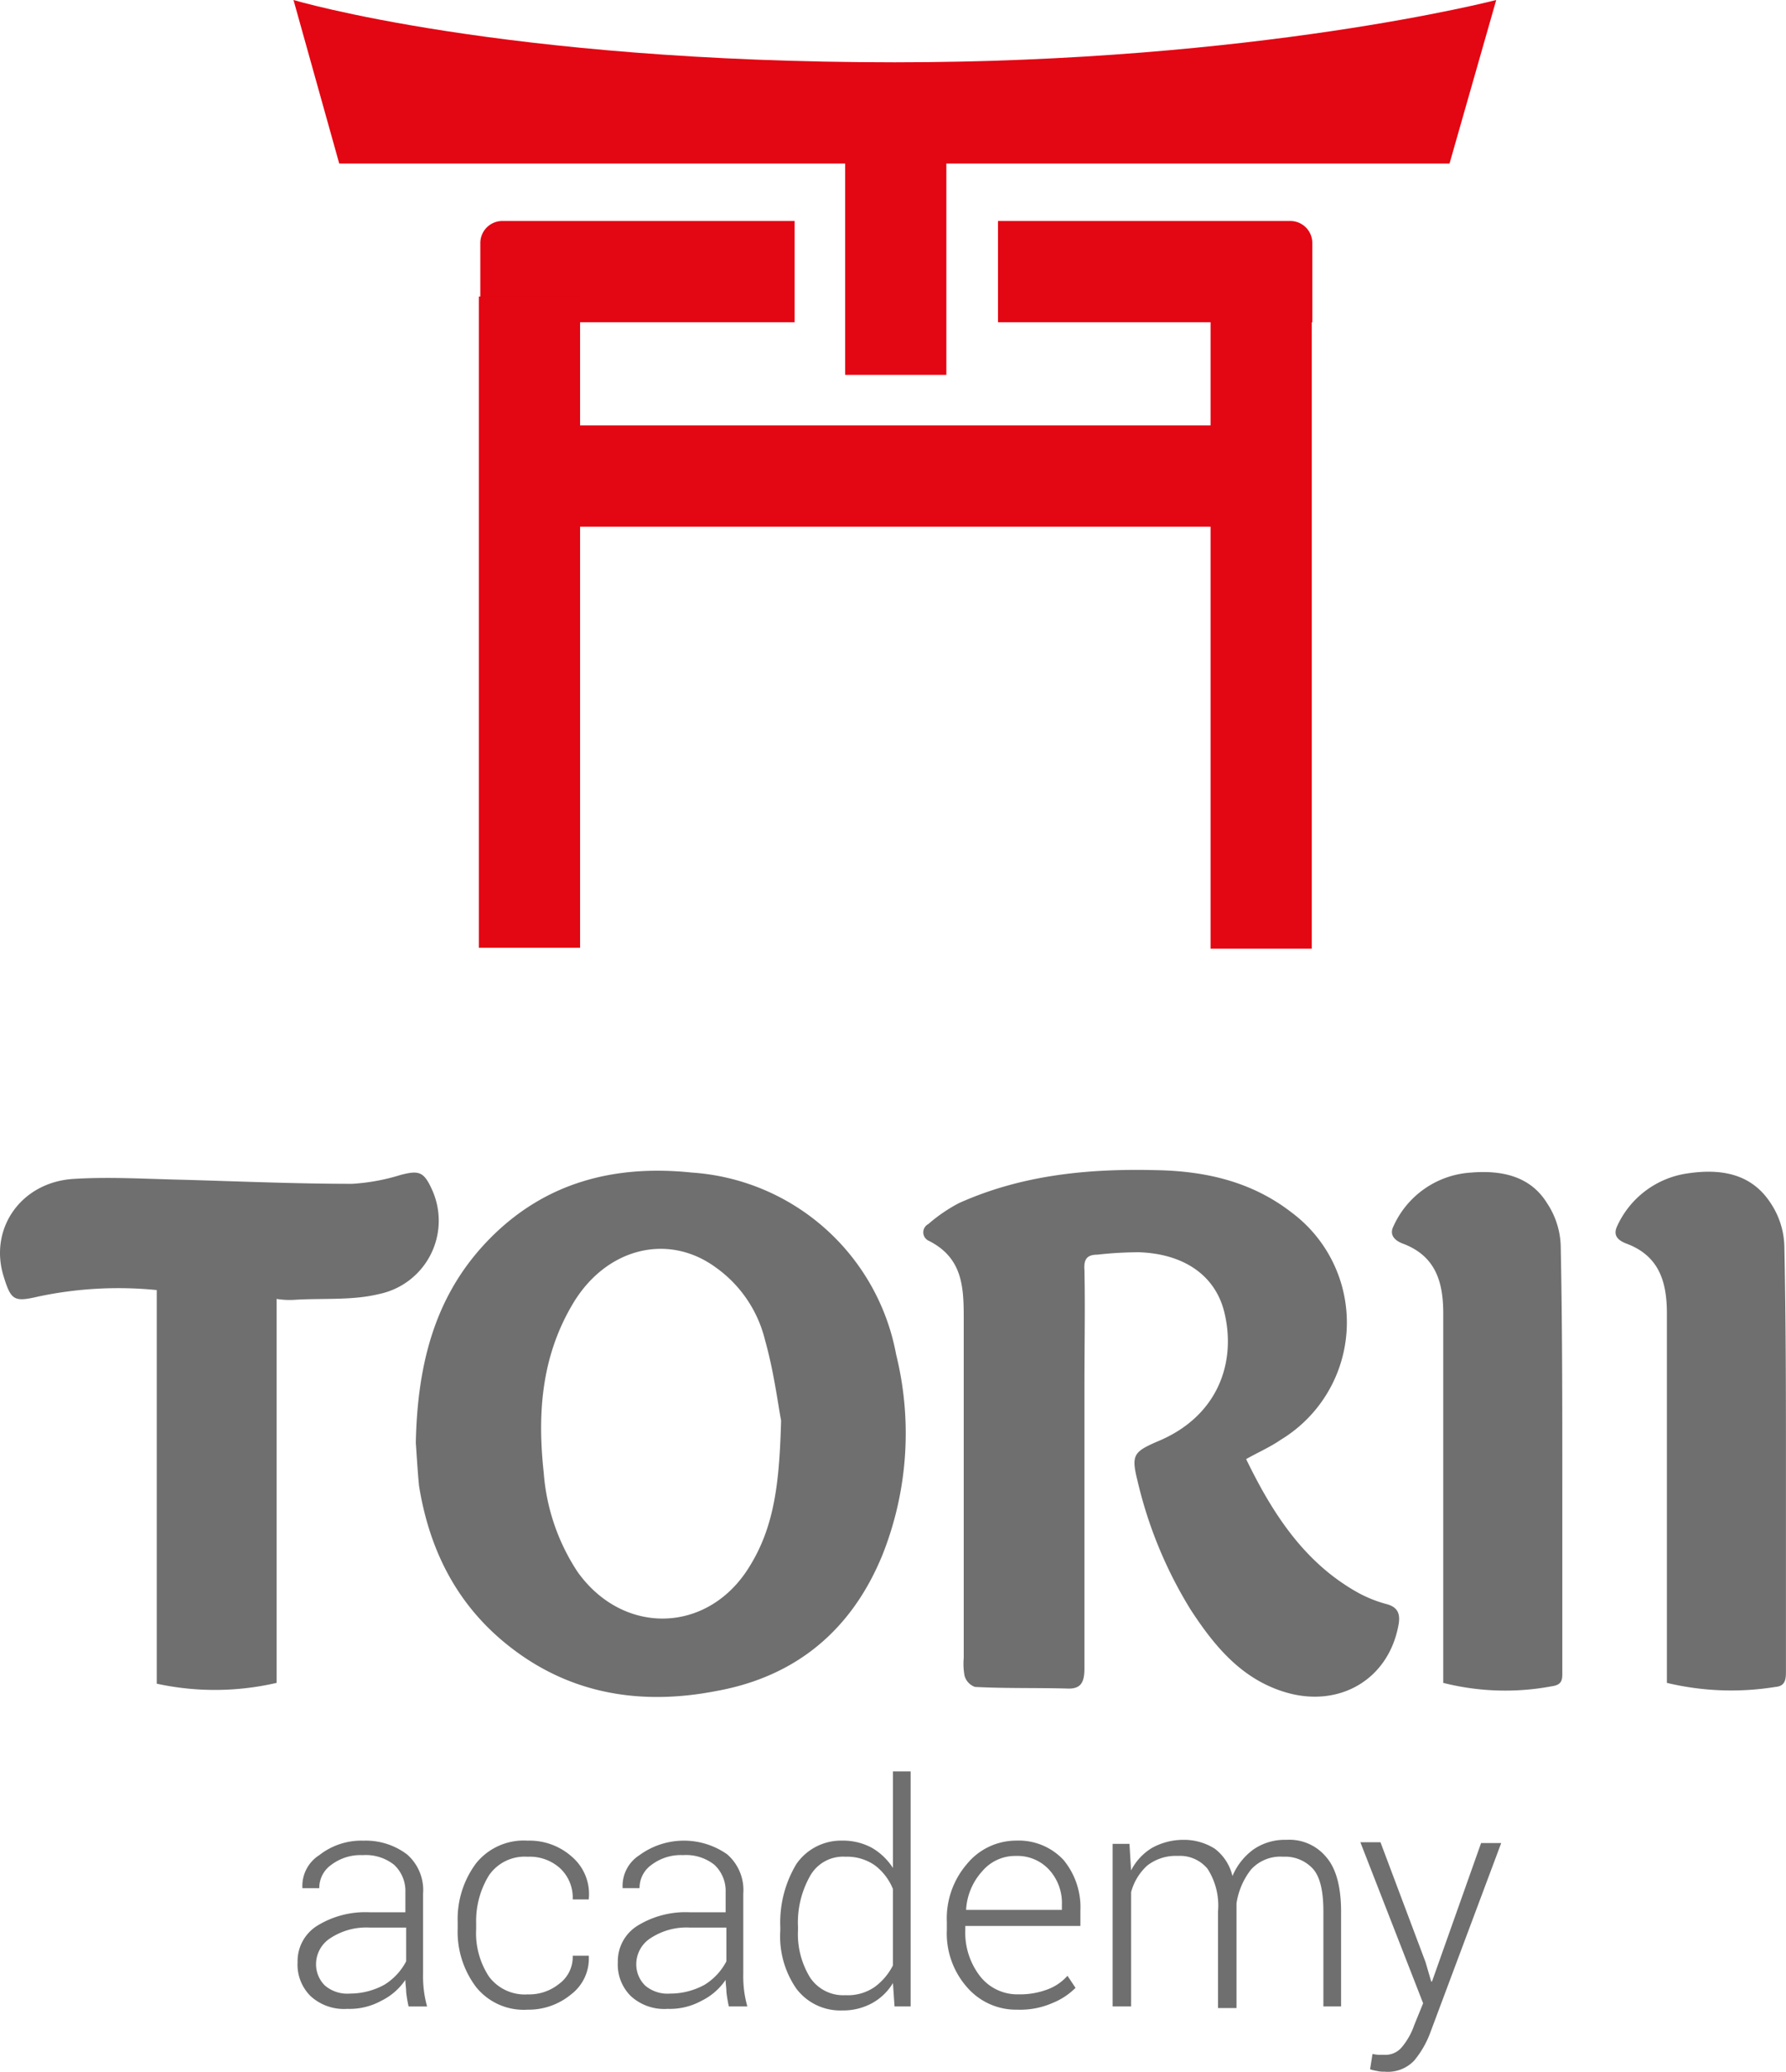 <svg id="Layer_1" data-name="Layer 1" xmlns="http://www.w3.org/2000/svg" viewBox="0 0 183.541 212.8">
  <defs>
    <style>
      .cls-1 {
        fill: #e30613;
      }

      .cls-2 {
        fill: #706f6f;
      }
    </style>
  </defs>
  <title>6ff4b63b-d435-477b-8594-3e5cb6edecf4</title>
  <g>
    <g>
      <path class="cls-1" d="M134.862,33.1h-32.3V22.7h30a2.263,2.263,0,0,1,2.3,2.3v8.1Z"/>
      <path class="cls-1" d="M81.662,33.1h-32.3V25a2.263,2.263,0,0,1,2.3-2.3h30V33.1Z"/>
      <path class="cls-1" d="M148.962,16.8H34.862L30.162,0s21.4,6.4,61.8,6.4c37.2,0,61.8-6.4,61.8-6.4Z"/>
      <rect class="cls-1" x="49.262" y="43.7" width="85.5" height="10.4"/>
      <rect class="cls-1" x="49.213" y="30.456" width="10.4" height="66.9"/>
      <rect class="cls-1" x="124.407" y="30.55" width="10.4" height="66.9"/>
      <rect class="cls-1" x="86.853" y="14.006" width="10.4" height="24.5"/>
    </g>
    <g>
      <g>
        <path class="cls-2" d="M128.061,149.878c2.729,5.622,6.036,10.749,11.658,13.808a13.4,13.4,0,0,0,2.729,1.075c1.323,0.331,1.488,1.158,1.24,2.315-1.075,5.457-6.036,8.351-11.493,6.78-4.548-1.323-7.359-4.713-9.839-8.516a44.285,44.285,0,0,1-5.457-13.229c-0.661-2.646-.413-2.977,2.067-4.051,6.2-2.563,8.1-8.1,6.863-13.229-0.91-3.8-4.134-6.036-8.764-6.2a38.585,38.585,0,0,0-4.3.248c-1.075,0-1.406.5-1.323,1.571,0.083,3.886,0,7.772,0,11.658v29.27c0,1.406-.331,2.15-1.819,2.067-3.142-.083-6.284,0-9.426-0.165a1.687,1.687,0,0,1-1.075-1.158,6.721,6.721,0,0,1-.083-1.819V135.326c0-3.225-.165-6.119-3.555-7.855a0.955,0.955,0,0,1-.083-1.736,16.263,16.263,0,0,1,3.142-2.15c6.449-2.894,13.229-3.555,20.175-3.39,5.126,0.083,9.922,1.158,14.056,4.382a14.079,14.079,0,0,1-1.158,23.317C130.542,148.638,129.384,149.134,128.061,149.878Z"/>
        <path class="cls-2" d="M42.732,148.225c0.165-8.351,2.067-15.379,7.607-21,5.705-5.788,12.816-7.607,20.753-6.78a22.908,22.908,0,0,1,21,18.686,33.769,33.769,0,0,1-1.406,20.588c-3.142,7.69-8.847,12.485-17.033,13.973-7.607,1.488-14.883.413-21.167-4.465-5.457-4.217-8.351-9.922-9.426-16.619C42.9,150.953,42.815,149.3,42.732,148.225Zm37.538-2.315c-0.331-1.736-.744-5.044-1.654-8.268a12.9,12.9,0,0,0-5.044-7.441c-4.961-3.638-11.41-1.984-14.8,3.886-3.142,5.374-3.555,11.162-2.894,17.2a21.377,21.377,0,0,0,3.473,10.17c4.713,6.615,13.477,6.367,17.694-.579C79.609,156.741,80.1,152.193,80.27,145.909Z"/>
        <path class="cls-2" d="M28.428,133.424v39.44a28.147,28.147,0,0,1-12.32.083V132.515a39.682,39.682,0,0,0-12.154.661c-2.48.579-2.811,0.413-3.555-1.984-1.571-4.878,1.654-9.674,7.028-10.087,3.8-.248,7.607,0,11.493.083,5.788,0.165,11.493.413,17.281,0.413a20.926,20.926,0,0,0,4.961-.91c1.9-.5,2.4-0.331,3.225,1.488a7.694,7.694,0,0,1-5.457,10.749c-2.729.661-5.622,0.413-8.516,0.579A8.3,8.3,0,0,1,28.428,133.424Z"/>
        <path class="cls-2" d="M148.318,172.864V134.913c0-3.307-.827-5.953-4.217-7.193-0.827-.331-1.323-0.91-0.91-1.736a9.372,9.372,0,0,1,8.02-5.54c3.059-.248,6.036.331,7.772,3.142a8.342,8.342,0,0,1,1.406,4.382c0.165,8.1.165,16.123,0.165,24.226v19.431c0,0.744.083,1.406-.992,1.571A25.963,25.963,0,0,1,148.318,172.864Z"/>
        <path class="cls-2" d="M171.3,172.864V134.913c0-3.307-.827-5.953-4.217-7.193-0.827-.331-1.323-0.827-0.91-1.736a9.408,9.408,0,0,1,7.276-5.457c3.39-.5,6.532,0,8.516,3.059a8.342,8.342,0,0,1,1.406,4.382c0.165,7.772.165,15.544,0.165,23.317v20.423c0,0.827-.083,1.488-1.075,1.571A28.453,28.453,0,0,1,171.3,172.864Z"/>
      </g>
      <g>
        <path class="cls-2" d="M41.988,206.1a13.858,13.858,0,0,1-.248-1.488c0-.413-0.083-0.827-0.083-1.24a6.348,6.348,0,0,1-2.48,2.15,6.751,6.751,0,0,1-3.473.827,5.08,5.08,0,0,1-3.8-1.323,4.55,4.55,0,0,1-1.323-3.473,4.286,4.286,0,0,1,1.984-3.721,9.407,9.407,0,0,1,5.374-1.406h3.721v-2.067A3.672,3.672,0,0,0,40.5,191.55a4.7,4.7,0,0,0-3.225-.992,5,5,0,0,0-3.225.992,2.906,2.906,0,0,0-1.24,2.4H31.074v-0.083a3.746,3.746,0,0,1,1.736-3.307,7,7,0,0,1,4.548-1.488,7.029,7.029,0,0,1,4.465,1.406,4.858,4.858,0,0,1,1.654,4.051v8.186a12.211,12.211,0,0,0,.083,1.736,11.71,11.71,0,0,0,.331,1.654h-1.9Zm-6.036-1.323a7.329,7.329,0,0,0,3.555-.91,6.187,6.187,0,0,0,2.232-2.4V198H38.019a6.715,6.715,0,0,0-4.051,1.075,3.178,3.178,0,0,0-1.488,2.646,3.053,3.053,0,0,0,.91,2.232A3.549,3.549,0,0,0,35.952,204.78Z"/>
        <path class="cls-2" d="M54.225,204.862a4.9,4.9,0,0,0,3.225-1.075,3.42,3.42,0,0,0,1.406-2.894h1.654v0.083a4.62,4.62,0,0,1-1.819,3.886,6.856,6.856,0,0,1-4.465,1.571,6.286,6.286,0,0,1-5.292-2.315,9.41,9.41,0,0,1-1.9-6.036v-0.661a9.573,9.573,0,0,1,1.9-6.036,6.286,6.286,0,0,1,5.292-2.315,6.536,6.536,0,0,1,4.548,1.654,5.039,5.039,0,0,1,1.736,4.3v0.083H58.855a4.123,4.123,0,0,0-1.323-3.225,4.633,4.633,0,0,0-3.307-1.158,4.449,4.449,0,0,0-3.969,1.9,8.918,8.918,0,0,0-1.323,4.878v0.661a8.1,8.1,0,0,0,1.323,4.878A4.59,4.59,0,0,0,54.225,204.862Z"/>
        <path class="cls-2" d="M74.9,206.1a13.858,13.858,0,0,1-.248-1.488c0-.413-0.083-0.827-0.083-1.24a6.348,6.348,0,0,1-2.48,2.15,6.751,6.751,0,0,1-3.473.827,5.08,5.08,0,0,1-3.8-1.323,4.55,4.55,0,0,1-1.323-3.473,4.286,4.286,0,0,1,1.984-3.721,9.407,9.407,0,0,1,5.374-1.406h3.721v-2.067a3.672,3.672,0,0,0-1.158-2.811,4.7,4.7,0,0,0-3.225-.992,5,5,0,0,0-3.225.992,2.906,2.906,0,0,0-1.24,2.4H63.982v-0.083a3.746,3.746,0,0,1,1.736-3.307,7.742,7.742,0,0,1,9.012-.083,4.858,4.858,0,0,1,1.654,4.051v8.186a12.211,12.211,0,0,0,.083,1.736A11.71,11.71,0,0,0,76.8,206.1H74.9ZM68.86,204.78a7.329,7.329,0,0,0,3.555-.91,6.187,6.187,0,0,0,2.232-2.4V198H70.927a6.715,6.715,0,0,0-4.051,1.075,3.178,3.178,0,0,0-1.488,2.646,3.053,3.053,0,0,0,.91,2.232A3.549,3.549,0,0,0,68.86,204.78Z"/>
        <path class="cls-2" d="M80.188,197.917a11.649,11.649,0,0,1,1.654-6.449,5.583,5.583,0,0,1,4.713-2.4,6.208,6.208,0,0,1,3.059.744,6.393,6.393,0,0,1,2.15,2.067v-9.922h1.819V206.1H91.929l-0.165-2.4a5.721,5.721,0,0,1-2.15,2.067,6.208,6.208,0,0,1-3.059.744,5.653,5.653,0,0,1-4.713-2.232,9.42,9.42,0,0,1-1.654-5.953v-0.413Zm1.819,0.331a8.528,8.528,0,0,0,1.24,4.878,4.093,4.093,0,0,0,3.638,1.819,4.87,4.87,0,0,0,2.977-.827,6.235,6.235,0,0,0,1.9-2.232v-7.855a5.8,5.8,0,0,0-1.819-2.4,4.983,4.983,0,0,0-3.059-.91,3.881,3.881,0,0,0-3.638,1.984,9.716,9.716,0,0,0-1.24,5.209v0.331h0Z"/>
        <path class="cls-2" d="M104.579,206.433a6.675,6.675,0,0,1-5.209-2.315,8.357,8.357,0,0,1-2.067-5.871v-0.827a8.567,8.567,0,0,1,2.067-5.953,6.546,6.546,0,0,1,5.044-2.4,6.3,6.3,0,0,1,4.878,1.984,7.624,7.624,0,0,1,1.736,5.209v1.571H99.2v0.413a7.307,7.307,0,0,0,1.488,4.713,4.86,4.86,0,0,0,3.969,1.9,8.011,8.011,0,0,0,2.977-.5,5.121,5.121,0,0,0,2.067-1.406l0.827,1.24a7.11,7.11,0,0,1-2.4,1.571A8.269,8.269,0,0,1,104.579,206.433Zm-0.165-15.792a4.427,4.427,0,0,0-3.473,1.571,6.4,6.4,0,0,0-1.654,3.886v0.083h9.839v-0.5a5.065,5.065,0,0,0-1.323-3.638A4.421,4.421,0,0,0,104.414,190.641Z"/>
        <path class="cls-2" d="M116.072,189.4l0.165,2.729a5.8,5.8,0,0,1,2.15-2.315,6.658,6.658,0,0,1,3.225-.827,5.9,5.9,0,0,1,3.225.91,4.944,4.944,0,0,1,1.819,2.811,6.48,6.48,0,0,1,2.15-2.729,5.668,5.668,0,0,1,3.39-.992,4.9,4.9,0,0,1,4.134,1.819c0.992,1.158,1.488,3.059,1.488,5.54V206.1H136v-9.757c0-2.067-.331-3.555-1.075-4.382a3.868,3.868,0,0,0-3.059-1.24,4.072,4.072,0,0,0-3.307,1.323,7.408,7.408,0,0,0-1.488,3.473v10.749h-1.9v-9.922a6.981,6.981,0,0,0-1.075-4.382,3.674,3.674,0,0,0-3.059-1.323,4.768,4.768,0,0,0-3.142.992,5.658,5.658,0,0,0-1.654,2.729V206.1h-1.9V189.4h1.736Z"/>
        <path class="cls-2" d="M146.5,201.555l0.579,1.984h0.083l5.044-14.221h2.067L147,208.749a9.817,9.817,0,0,1-1.654,2.894,3.711,3.711,0,0,1-3.059,1.158,3.1,3.1,0,0,1-.827-0.083,3.751,3.751,0,0,1-.661-0.165l0.248-1.571a4.662,4.662,0,0,0,.579.083H142.2a2.186,2.186,0,0,0,1.9-.827,7.155,7.155,0,0,0,1.24-2.232l0.91-2.232L139.8,189.235h2.067Z"/>
      </g>
    </g>
  </g>
</svg>